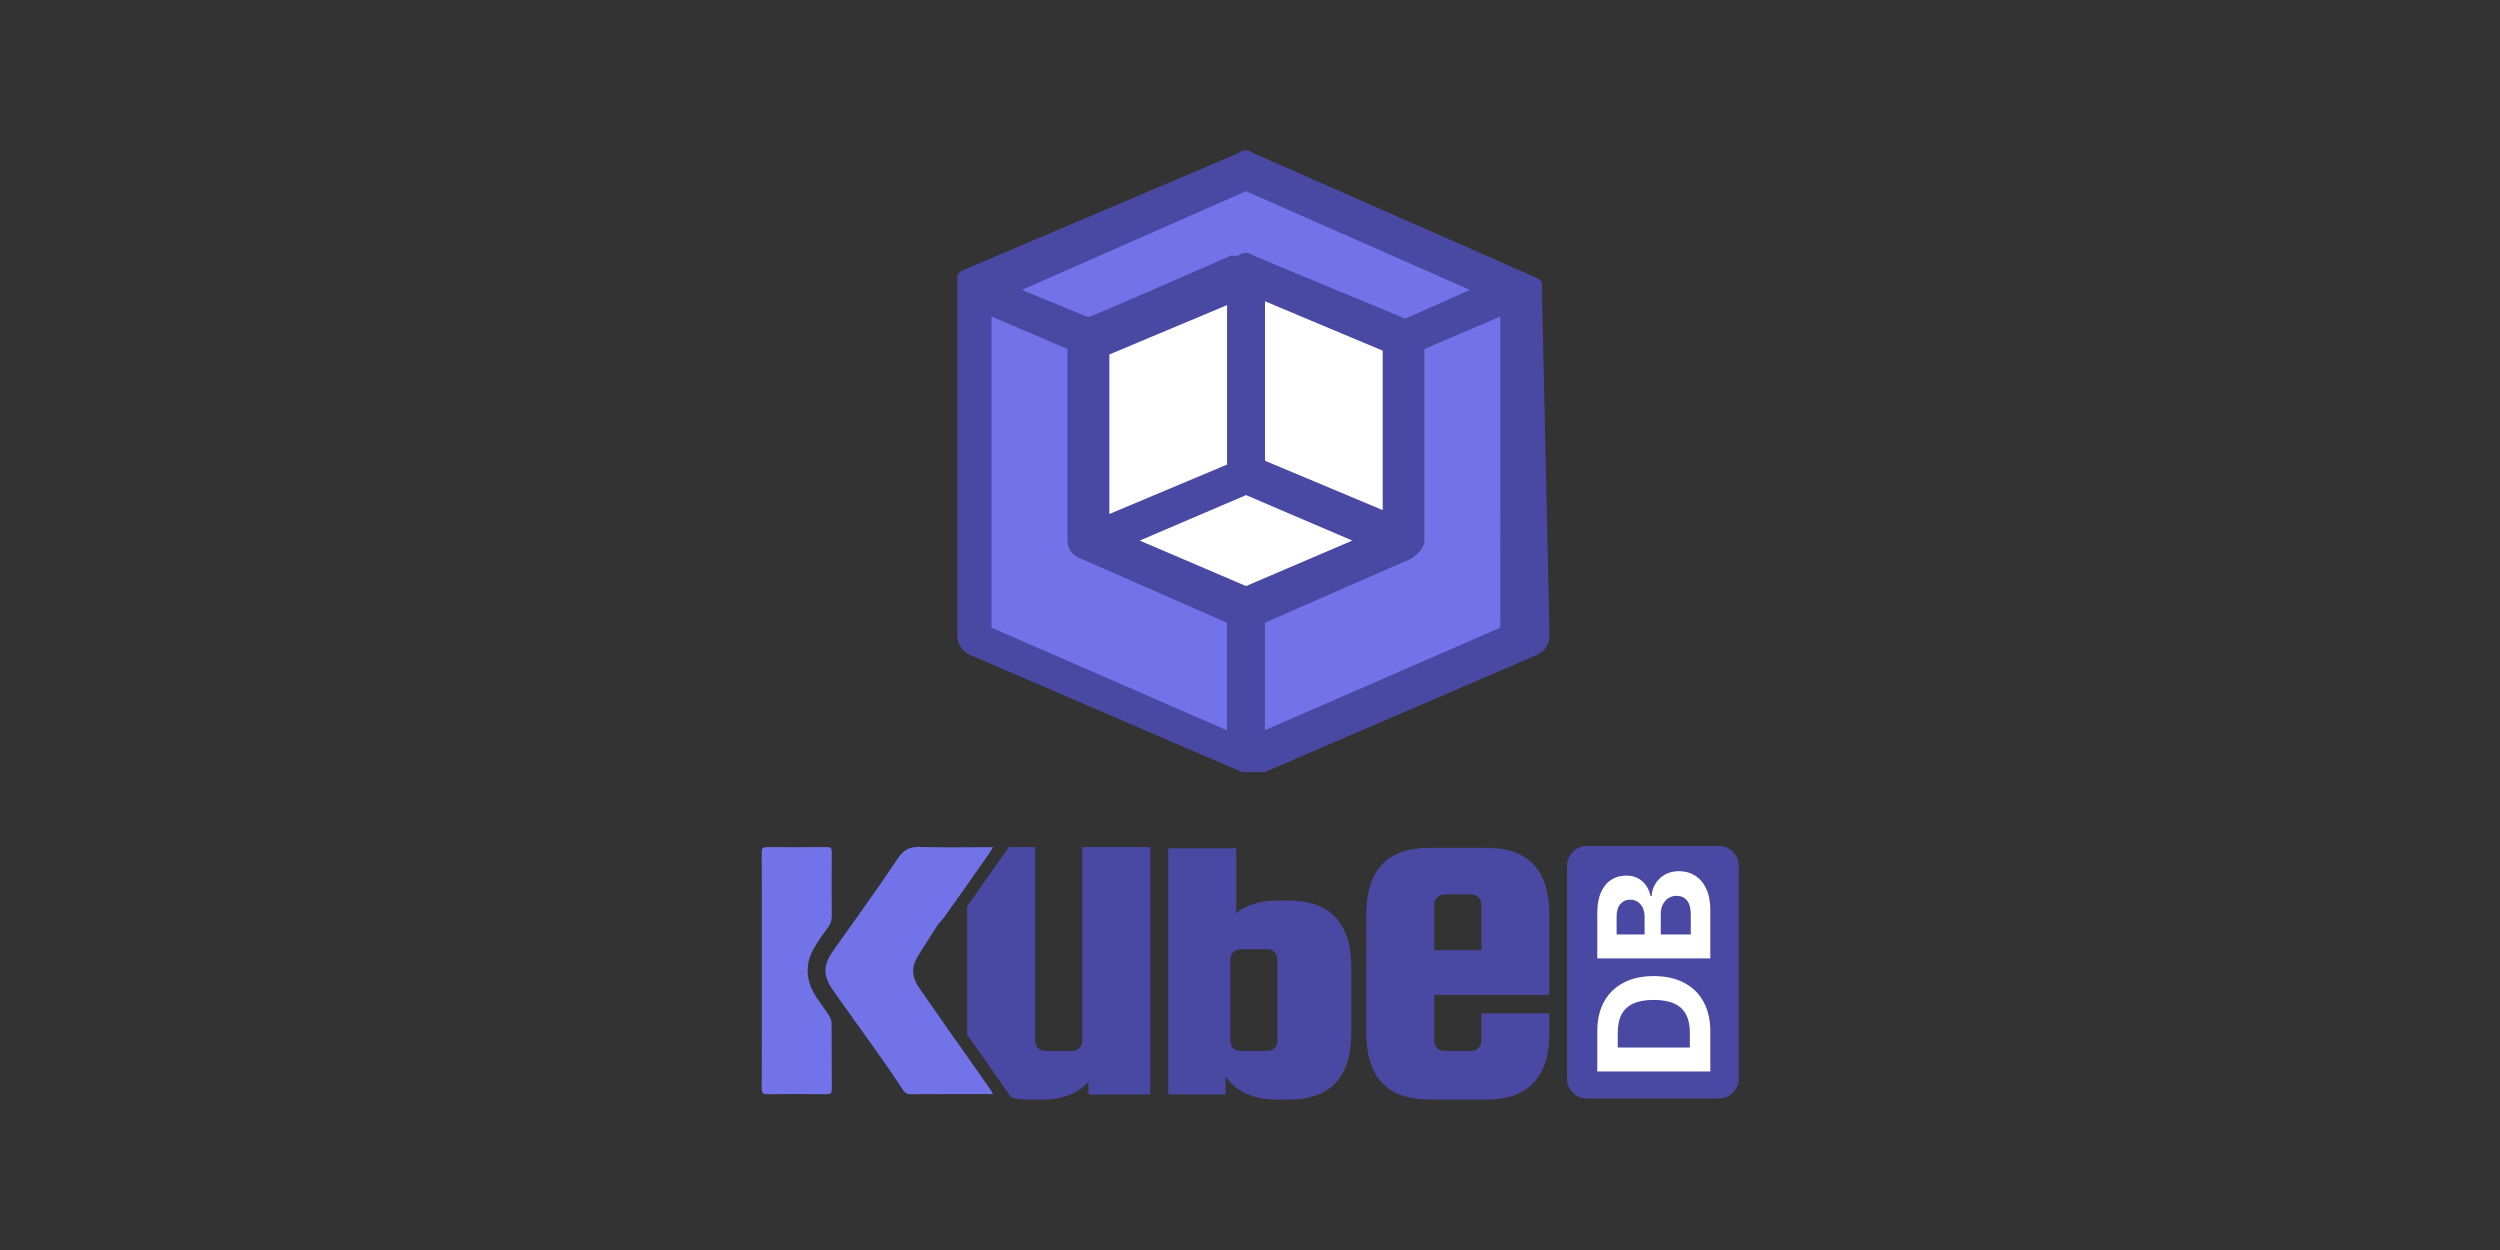 <svg width="1280" height="640" viewBox="0 0 1280 640" fill="none" xmlns="http://www.w3.org/2000/svg">
<rect x="0" y="0" width="1280" height="640" fill="#333333" stroke="none"/>
<g clip-path="url(#clip0_5585_2256)">
<path d="M779.811 148.427V329.204L637.913 389.473V309.764L717.607 276.72V173.701L779.811 148.427Z" fill="#7272E9"/>
<path d="M637.913 86.237L779.811 148.427L717.607 173.701L637.913 138.721L558.219 173.701L497.95 148.427L637.913 86.237Z" fill="#7272E9"/>
<path d="M637.913 309.764V389.473L497.95 329.204V148.427L558.219 173.701V276.72L637.913 309.764Z" fill="#7272E9"/>
<path d="M789.53 148.441V146.491V144.542L787.58 142.606L641.797 78.452C640.72 77.516 639.34 77 637.912 77C636.485 77 635.105 77.516 634.027 78.452L492.129 138.721L490.18 140.656V142.606V144.542V325.319C490.142 327.321 490.668 329.294 491.697 331.013C492.726 332.731 494.217 334.126 496 335.039L635.948 395.307H647.589L787.537 335.039C789.322 334.129 790.815 332.734 791.844 331.015C792.874 329.296 793.398 327.322 793.357 325.319L789.472 148.441H789.53ZM637.912 97.892L752.601 148.441L717.606 163.981L641.797 130.937C640.72 130 639.34 129.484 637.912 129.484C636.485 129.484 635.105 130 634.027 130.937L558.218 162.046H556.269L523.224 148.441L637.912 97.892ZM628.193 373.918L507.669 321.376V162.046L548.499 179.507V274.813C548.46 276.816 548.985 278.79 550.014 280.509C551.043 282.228 552.535 283.622 554.319 284.533L628.193 315.555V373.918ZM637.912 300.059L567.938 270.958V181.486L637.912 150.376L707.886 181.486V270.899L637.912 300.059ZM768.155 321.376L647.632 373.86V317.549L721.491 286.454C723.278 285.546 724.771 284.151 725.801 282.432C726.831 280.713 727.354 278.738 727.312 276.734V179.536L768.141 162.075L768.155 321.376Z" fill="#4949A3"/>
<path d="M717.607 276.72V173.701L637.913 138.721V241.74L717.607 276.72Z" fill="white"/>
<path d="M717.607 276.72L637.913 241.74L558.219 276.72L637.913 309.764L717.607 276.72Z" fill="white"/>
<path d="M637.913 241.74V138.721L558.219 173.701V276.72L637.913 241.74Z" fill="white"/>
<path d="M721.49 163.981L641.797 130.937H630.156L554.347 163.981C550.448 165.931 546.562 169.802 546.562 173.701V276.72C546.562 280.619 548.512 284.504 554.347 286.44L634.026 321.376C635.094 322.333 636.478 322.862 637.912 322.862C639.345 322.862 640.729 322.333 641.797 321.376L721.49 286.454C725.39 284.519 729.275 280.634 729.275 276.734V173.716C729.275 169.816 725.39 165.931 721.49 163.981ZM567.996 181.486L628.25 156.211V237.855L567.996 263.173V181.486ZM637.97 300.059L583.536 276.778L637.97 253.497L692.404 276.778L637.97 300.059ZM707.944 261.18L647.69 235.905V154.261L707.944 179.536V261.18Z" fill="#4949A3"/>
</g>
<path d="M554.128 532.856C554.145 534.211 553.632 535.519 552.7 536.501C552.264 537 551.724 537.397 551.119 537.667C550.514 537.937 549.857 538.072 549.195 538.062H534.919C534.257 538.072 533.6 537.937 532.995 537.668C532.39 537.398 531.85 537 531.414 536.501C530.479 535.52 529.967 534.211 529.987 532.856V433.704H516.543C509.444 443.829 502.326 453.937 495.19 464.029V528.707C495.19 529.114 495.257 529.454 495.263 529.861C500.099 536.746 504.928 543.631 509.752 550.516C512.412 554.306 515.069 558.103 517.722 561.906C520.9 562.612 524.143 562.978 527.399 562.999H532.866C543.768 562.999 551.902 559.962 557.268 553.887V560.381H588.936V433.704H554.128V532.856Z" fill="#4949A3"/>
<path d="M793.264 509.359V468.349C793.264 445.504 782.532 434.081 761.068 434.081H731.745C710.281 434.081 699.549 445.504 699.549 468.349V528.707C699.549 551.548 710.281 562.969 731.745 562.969H761.074C782.538 562.969 793.27 551.548 793.27 528.707V518.842H758.48V532.856C758.497 534.211 757.985 535.519 757.052 536.501C756.616 537 756.077 537.398 755.471 537.667C754.866 537.937 754.21 538.072 753.547 538.063H739.272C738.609 538.072 737.953 537.937 737.347 537.667C736.742 537.398 736.203 537 735.766 536.501C734.832 535.52 734.319 534.211 734.339 532.856V509.359H793.264ZM734.339 463.155C734.321 461.8 734.833 460.492 735.766 459.51C736.203 459.012 736.742 458.614 737.347 458.344C737.953 458.075 738.609 457.94 739.272 457.949H753.547C754.21 457.94 754.866 458.075 755.471 458.344C756.077 458.614 756.616 459.012 757.052 459.51C757.983 460.494 758.494 461.801 758.48 463.155V486.518H734.339V463.155Z" fill="#4949A3"/>
<path d="M485.683 473.78L485.689 473.888L485.61 473.852L485.683 473.78Z" fill="white"/>
<path d="M479.858 473.853C481.145 472.328 482.555 470.888 483.709 469.26C490.999 459.006 498.236 448.725 505.42 438.419C506.416 436.997 507.346 435.527 508.518 433.753H506.204C494.546 433.753 482.877 434.014 471.225 433.638C466.007 433.474 462.848 434.804 459.762 439.439C449.034 455.531 437.583 471.137 426.467 486.968C421.279 494.355 421.394 499.828 426.643 507.215C427.821 508.867 428.97 510.544 430.148 512.196C437.268 522.165 444.43 532.097 451.495 542.102C455.231 547.4 458.827 552.794 462.429 558.188C462.807 558.855 463.367 559.401 464.044 559.761C464.721 560.121 465.486 560.282 466.25 560.223C479.554 560.138 492.858 560.181 506.161 560.181H508.415C507.953 559.33 507.71 558.765 507.364 558.267C504.444 554.076 501.512 549.888 498.568 545.705C489.243 532.413 479.882 519.158 470.624 505.83C467.714 501.645 466.432 496.925 468.668 492.101C470.308 488.547 472.653 485.316 474.743 481.968C476.444 479.217 478.217 476.501 479.961 473.78L479.858 473.853ZM390.055 496.997C390.055 517.099 390.085 537.2 390.006 557.301C390.006 559.488 390.462 560.266 392.813 560.236C402.982 560.102 413.151 560.102 423.32 560.236C425.495 560.236 425.902 559.507 425.884 557.538C425.799 546.355 425.884 535.165 425.78 523.981C425.695 522.54 425.228 521.148 424.426 519.948C422.463 516.85 420.216 513.934 418.181 510.878C412.635 502.538 411.79 493.869 416.966 485.097C419.062 481.543 421.516 478.19 423.946 474.849C425.263 473.103 425.945 470.96 425.877 468.774C425.78 457.981 425.78 447.187 425.877 436.39C425.877 434.361 425.391 433.674 423.284 433.699C413.114 433.796 402.947 433.796 392.782 433.699C390.656 433.699 389.994 434.221 390 436.444C390.109 456.637 390.055 476.817 390.055 496.997V496.997Z" fill="#7272E9"/>
<path d="M659.67 461.096H654.203C645.553 461.096 638.465 463.173 632.941 467.328V434.349H598.151V560.369H627.48V551.026C632.846 559.008 641.758 562.999 654.215 562.999H659.682C681.147 562.999 691.879 551.577 691.879 528.732V495.363C691.862 472.518 681.126 461.096 659.67 461.096ZM654.069 532.857C654.085 534.211 653.573 535.518 652.642 536.501C652.205 537 651.666 537.398 651.061 537.667C650.456 537.937 649.799 538.072 649.137 538.063H634.861C634.199 538.072 633.542 537.937 632.937 537.668C632.331 537.398 631.792 537 631.356 536.501C630.422 535.519 629.91 534.211 629.928 532.857V491.208C629.911 489.853 630.423 488.546 631.356 487.563C631.792 487.064 632.331 486.666 632.937 486.397C633.542 486.127 634.199 485.993 634.861 486.002H649.137C649.799 485.993 650.456 486.128 651.061 486.397C651.666 486.667 652.205 487.065 652.642 487.563C653.572 488.547 654.084 489.854 654.069 491.208V532.857Z" fill="#4949A3"/>
<path d="M802.295 443.344C802.295 437.689 806.88 433.104 812.535 433.104H880.008C885.664 433.104 890.248 437.689 890.248 443.344V552.208C890.248 557.863 885.664 562.448 880.008 562.448H812.535C806.88 562.448 802.295 557.863 802.295 552.208V443.344Z" fill="#4949A3"/>
<path d="M875.685 490.687L817.812 490.687L817.812 467.515C817.812 463.257 818.444 459.706 819.706 456.861C820.968 454.017 822.72 451.878 824.962 450.447C827.185 449.015 829.747 448.299 832.648 448.299C834.909 448.299 836.896 448.751 838.611 449.655C840.306 450.56 841.7 451.803 842.793 453.386C843.867 454.949 844.63 456.739 845.082 458.755L845.647 458.755C845.741 456.551 846.363 454.488 847.512 452.566C848.661 450.626 850.272 449.053 852.344 447.847C854.398 446.641 856.847 446.038 859.691 446.038C862.762 446.038 865.503 446.801 867.914 448.327C870.307 449.834 872.2 452.067 873.594 455.025C874.988 457.982 875.685 461.628 875.685 465.961L875.685 490.687ZM865.682 478.451L865.682 468.476C865.682 465.066 865.032 462.579 863.732 461.015C862.413 459.452 860.661 458.67 858.476 458.67C856.875 458.67 855.462 459.056 854.237 459.828C853.013 460.601 852.052 461.703 851.355 463.135C850.658 464.548 850.31 466.234 850.31 468.193L850.31 478.451L865.682 478.451ZM842.03 478.451L842.03 469.38C842.03 467.703 841.738 466.215 841.154 464.915C840.551 463.596 839.703 462.56 838.611 461.807C837.518 461.034 836.209 460.648 834.683 460.648C832.592 460.648 830.906 461.392 829.624 462.88C828.343 464.35 827.703 466.441 827.703 469.154L827.703 478.451L842.03 478.451Z" fill="white"/>
<path d="M875.685 528.066L875.685 548.581L817.812 548.581L817.812 527.896C817.812 522.075 818.971 517.064 821.288 512.863C823.587 508.662 826.893 505.431 831.207 503.17C835.521 500.891 840.683 499.751 846.692 499.751C852.721 499.751 857.902 500.891 862.235 503.17C866.567 505.431 869.893 508.68 872.21 512.919C874.527 517.139 875.685 522.188 875.685 528.066ZM865.202 536.345L865.202 528.574C865.202 524.957 864.561 521.915 863.28 519.447C861.98 516.96 859.974 515.095 857.261 513.852C854.529 512.59 851.007 511.958 846.692 511.958C842.416 511.958 838.921 512.59 836.209 513.852C833.496 515.095 831.499 516.951 830.218 519.419C828.937 521.887 828.296 524.929 828.296 528.546L828.296 536.345L865.202 536.345Z" fill="white"/>
<defs>
<clipPath id="clip0_5585_2256">
<rect width="318.307" height="318.307" fill="white" transform="translate(480.23 77)"/>
</clipPath>
</defs>
</svg>
